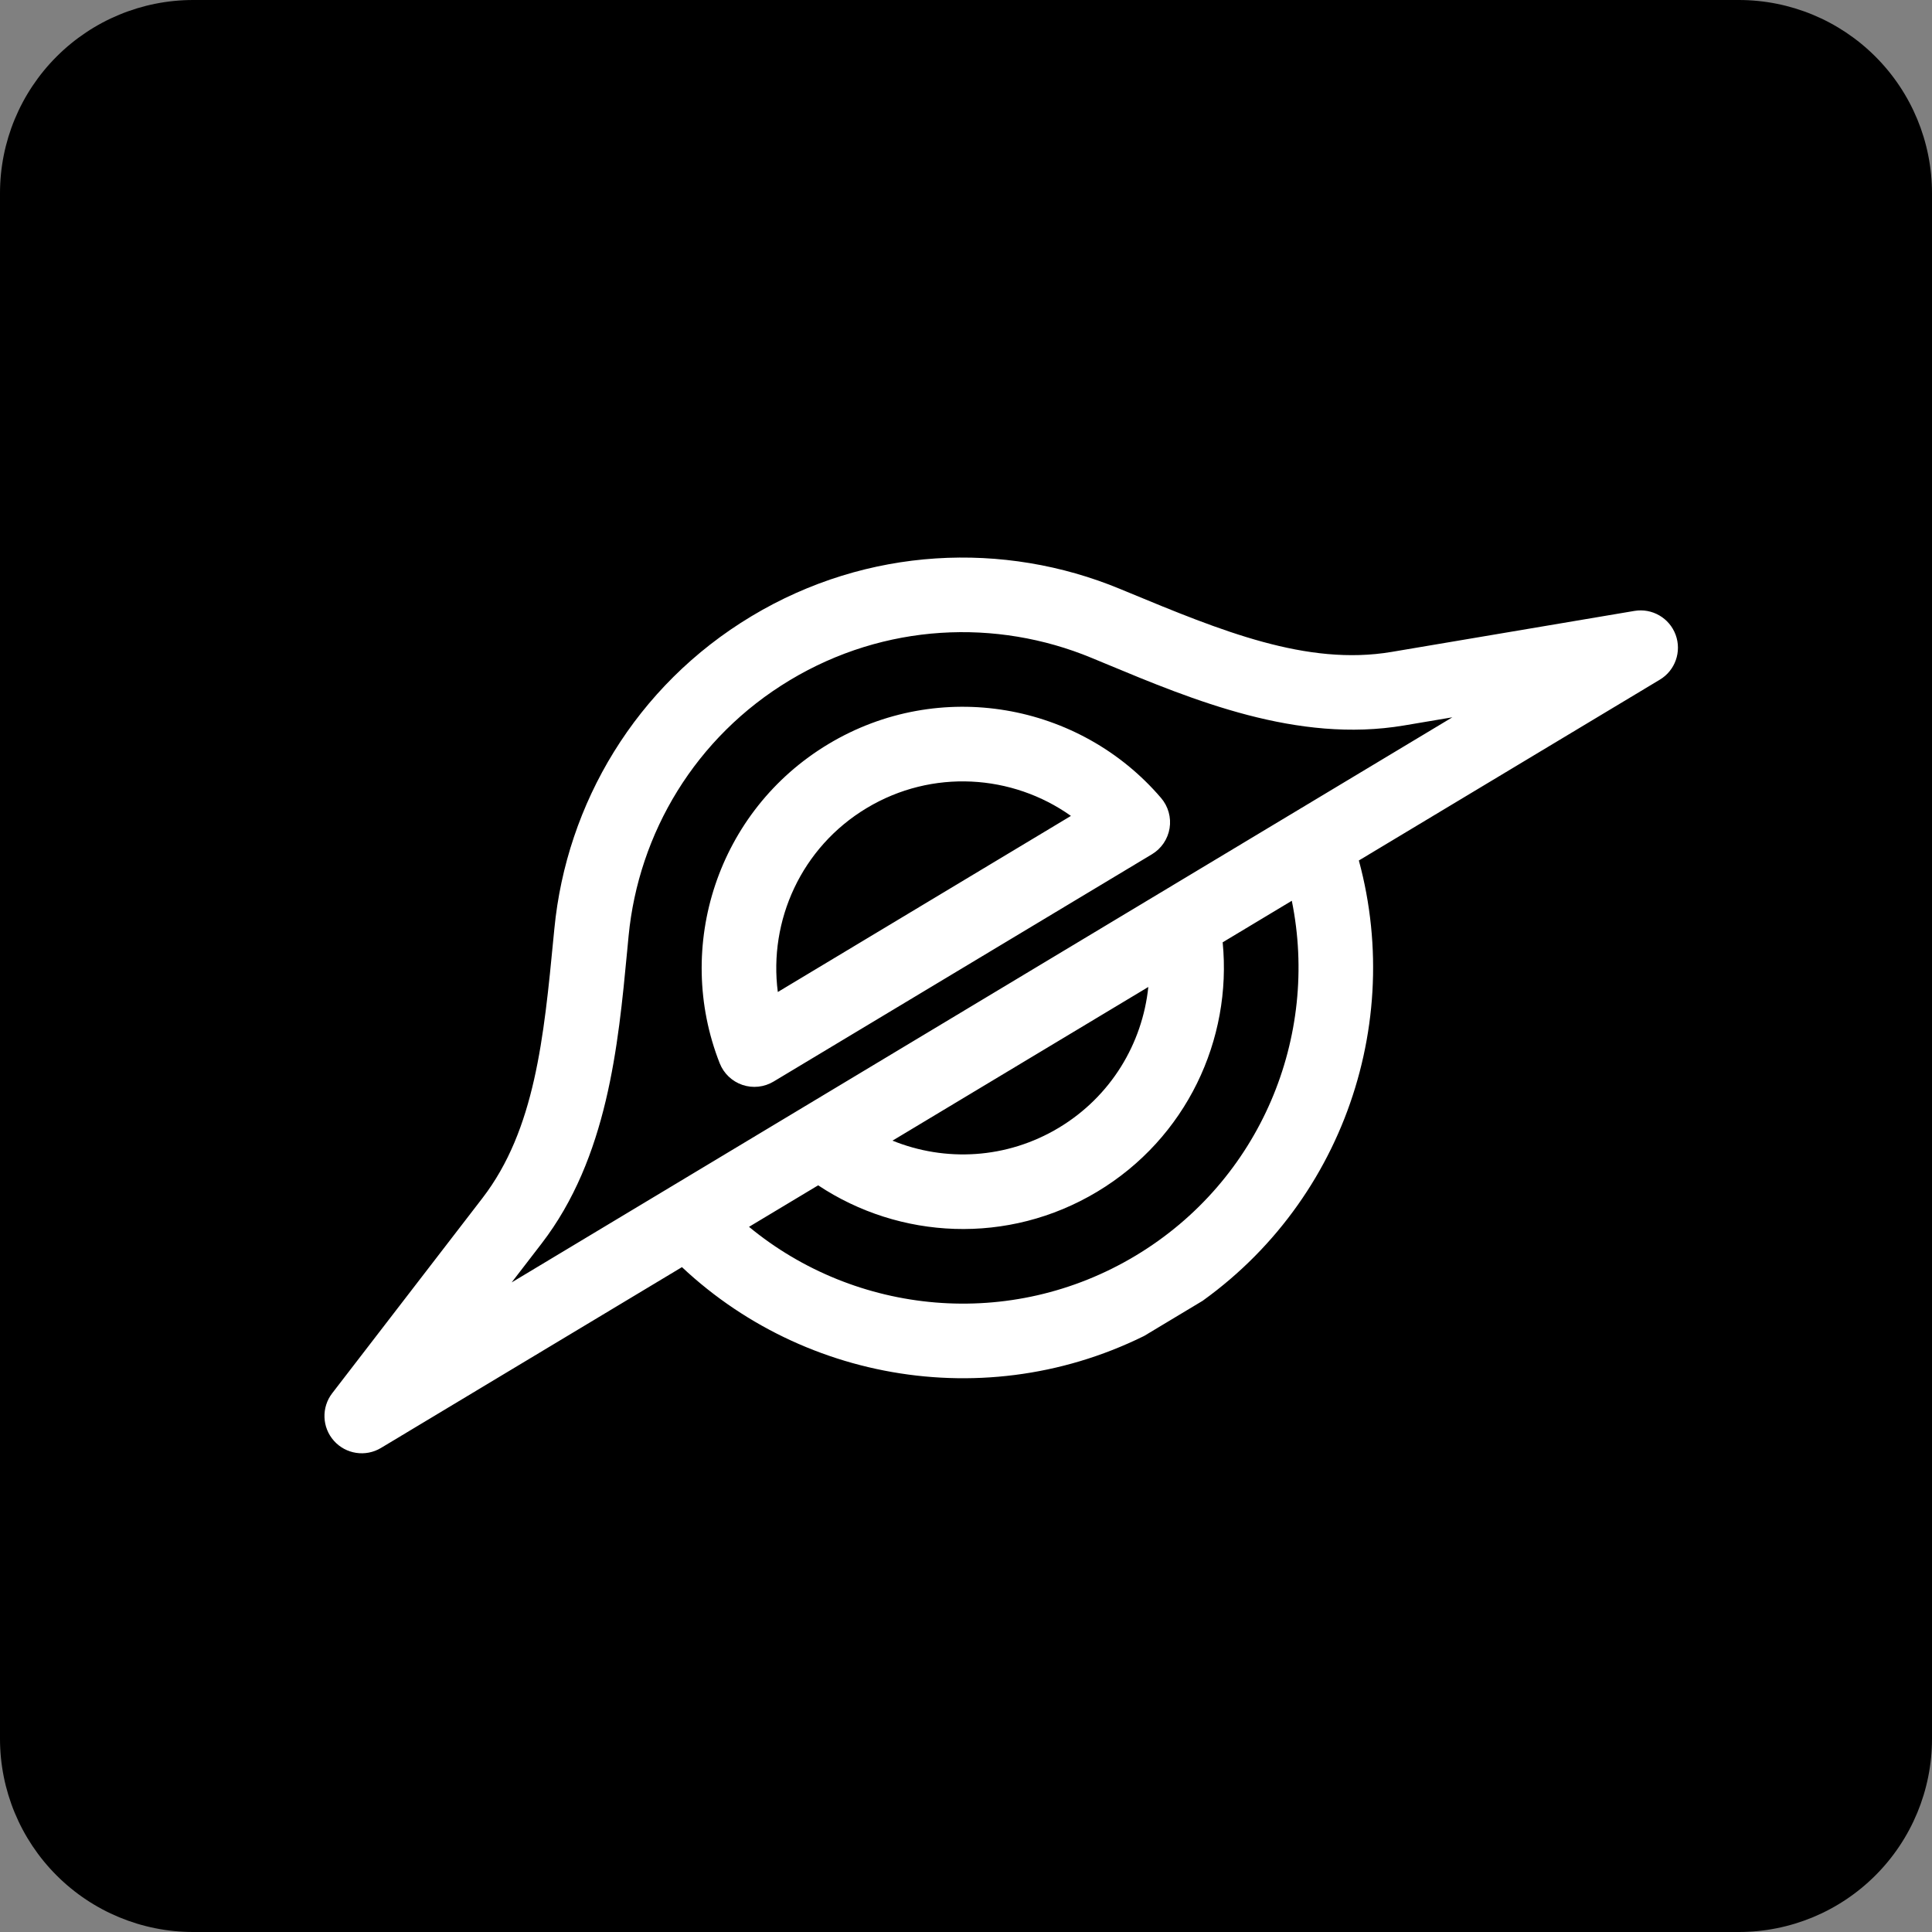<svg xmlns="http://www.w3.org/2000/svg" xmlns:xlink="http://www.w3.org/1999/xlink" width="500" zoomAndPan="magnify" viewBox="0 0 375 375" height="500" preserveAspectRatio="xMidYMid meet" version="1.0"><rect x="0" y="0" width="375" height="375" fill="#808080" stroke="none"/><defs><clipPath id="e5361ebd71"><path d="M 37.5 0 L 337.5 0 C 347.445 0 356.984 3.949 364.016 10.984 C 371.051 18.016 375 27.555 375 37.5 L 375 337.5 C 375 347.445 371.051 356.984 364.016 364.016 C 356.984 371.051 347.445 375 337.5 375 L 37.5 375 C 27.555 375 18.016 371.051 10.984 364.016 C 3.949 356.984 0 347.445 0 337.5 L 0 37.5 C 0 27.555 3.949 18.016 10.984 10.984 C 18.016 3.949 27.555 0 37.5 0 Z M 37.5 0 " clip-rule="nonzero"/></clipPath><clipPath id="20c66fd310"><path d="M 62 108 L 326 108 L 326 283 L 62 283 Z M 62 108 " clip-rule="nonzero"/></clipPath><clipPath id="0cc9e6e583"><path d="M 15.52 197.91 L 277.184 40.715 L 359.062 177.012 L 97.398 334.207 Z M 15.52 197.91 " clip-rule="nonzero"/></clipPath><clipPath id="7faead850b"><path d="M 15.52 197.91 L 277.184 40.715 L 359.062 177.012 L 97.398 334.207 Z M 15.52 197.91 " clip-rule="nonzero"/></clipPath></defs><g clip-path="url(#e5361ebd71)"><rect x="-37.5" width="450" fill="#000000" y="-37.5" height="450" fill-opacity="1"/></g><g clip-path="url(#20c66fd310)"><g clip-path="url(#0cc9e6e583)"><g clip-path="url(#7faead850b)"><path fill="#ffffff" d="M 122.012 181.648 C 123.938 161.777 134.918 143.074 153.324 132.016 C 171.73 120.957 193.398 120.047 211.848 127.684 L 214.629 128.836 C 231.613 135.906 251.812 144.309 272.523 140.812 L 281.898 139.23 L 259.016 152.977 L 234.496 167.707 L 146.715 220.441 L 122.195 235.172 L 99.312 248.918 L 105.113 241.383 C 117.926 224.742 119.992 202.961 121.727 184.648 Z M 132.367 245.949 L 73.945 281.047 C 70.961 282.84 67.125 282.254 64.812 279.656 C 62.496 277.059 62.359 273.184 64.48 270.426 L 93.641 232.551 C 103.836 219.309 105.562 201.41 107.453 181.777 L 107.602 180.254 C 109.949 156.012 123.363 133.125 145.867 119.605 C 168.371 106.086 194.879 104.988 217.383 114.305 L 218.801 114.891 C 237.02 122.438 253.633 129.316 270.113 126.535 L 317.242 118.578 C 320.676 118 324.031 119.945 325.238 123.207 C 326.445 126.473 325.16 130.133 322.176 131.922 L 263.754 167.02 C 272.859 200.543 259.137 237.359 227.887 256.133 C 196.633 274.906 157.688 269.734 132.367 245.949 Z M 145.383 238.129 C 166.082 255.219 196.113 258.328 220.43 243.719 C 244.742 229.113 256.102 201.141 250.738 174.84 L 237.32 182.902 C 239.164 201.758 230.312 220.895 212.973 231.309 C 195.637 241.723 174.586 240.555 158.805 230.07 Z M 173.234 221.398 C 183.426 225.539 195.371 224.992 205.516 218.898 C 215.664 212.801 221.754 202.512 222.887 191.57 Z M 168.234 156.84 C 180.957 149.195 196.5 150.285 207.867 158.367 L 150.973 192.547 C 149.176 178.711 155.516 164.48 168.234 156.84 Z M 160.781 144.426 C 139.25 157.363 130.793 183.75 139.691 206.371 C 140.469 208.352 142.082 209.891 144.098 210.578 C 146.117 211.262 148.332 211.023 150.156 209.926 L 223.598 165.809 C 225.422 164.711 226.672 162.867 227.016 160.766 C 227.355 158.664 226.754 156.516 225.371 154.898 C 209.578 136.422 182.309 131.492 160.781 144.426 Z M 160.781 144.426 " fill-opacity="1" fill-rule="evenodd"/></g></g></g></svg>